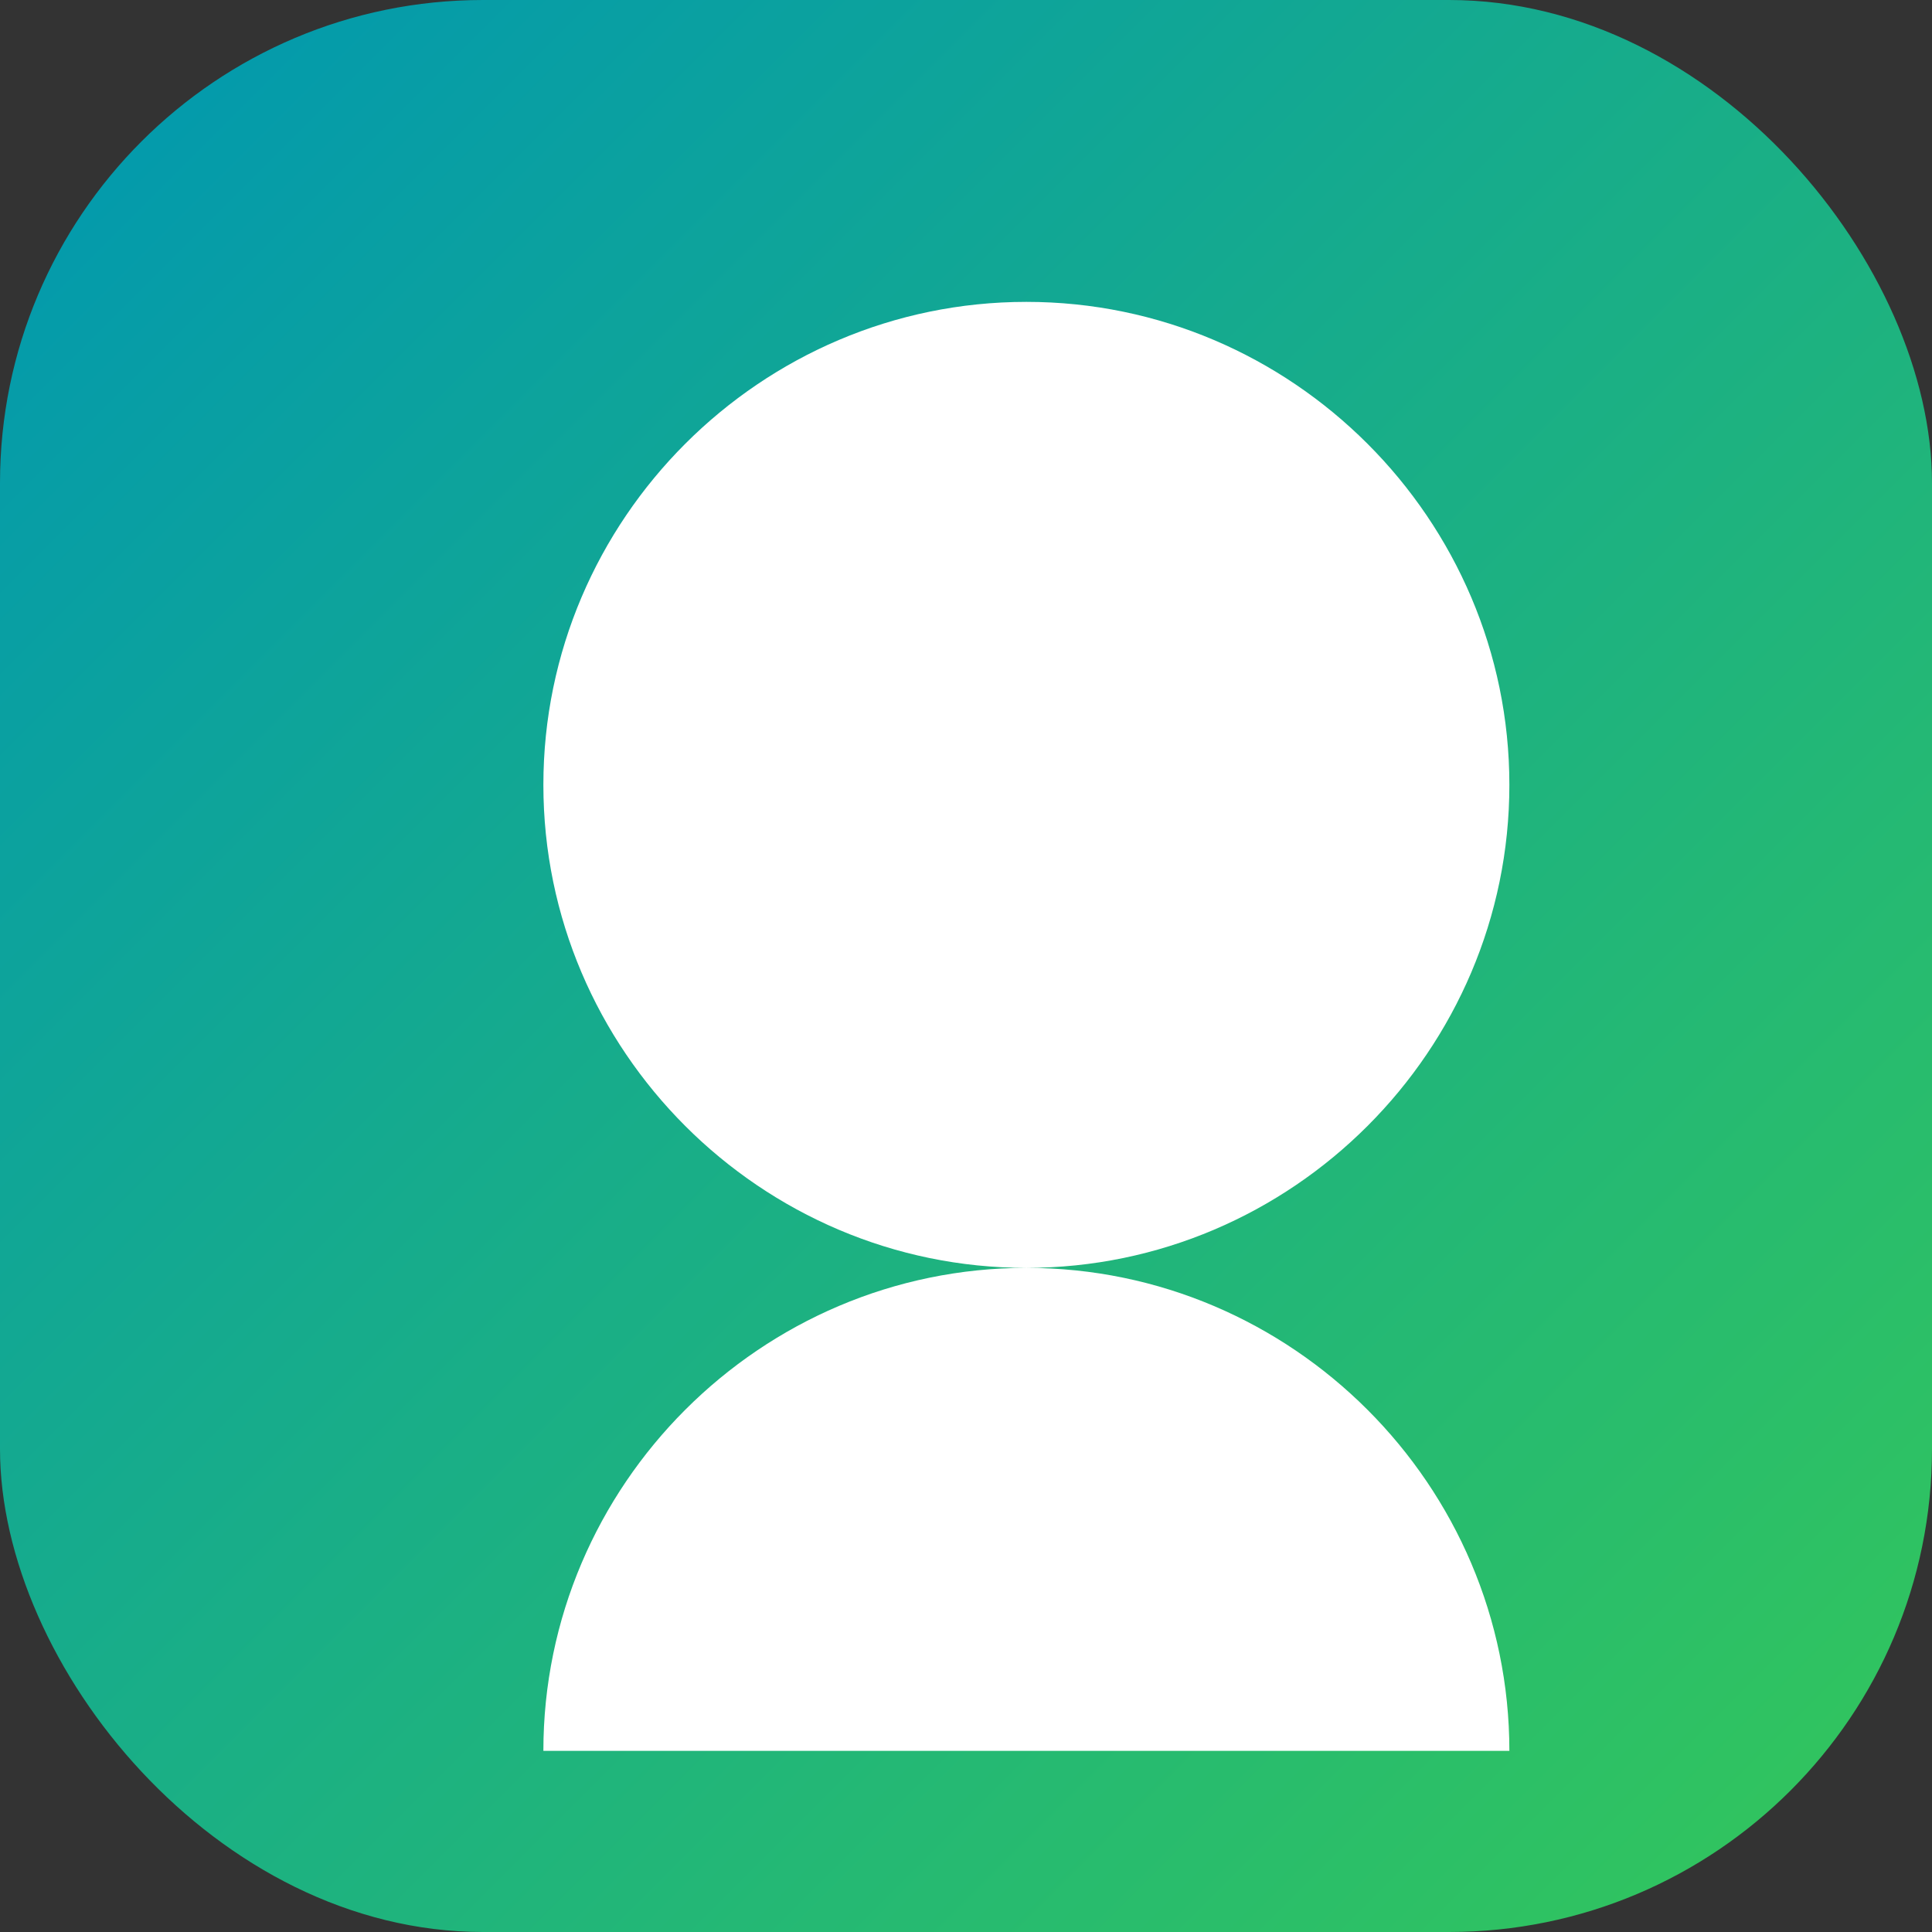 <svg xmlns="http://www.w3.org/2000/svg" width="32" height="32" viewBox="0 0 32 32">
  <rect x="0" y="0" width="32" height="32" fill="#333333" stroke="none"/>
  <defs>
    <linearGradient id="gradient" x1="0%" y1="0%" x2="100%" y2="100%">
      <stop offset="0%" stop-color="#0097b2" />
      <stop offset="100%" stop-color="#34c759" />
    </linearGradient>
  </defs>
  <rect width="32" height="32" rx="8" fill="url(#gradient)"/>
  <path d="M11 13c0-3.3 2.7-6 6-6s6 2.7 6 6-2.7 6-6 6-6-2.7-6-6zm6 8c-4.4 0-8 3.6-8 8h16c0-4.4-3.6-8-8-8zm0-16c4.4 0 8 3.6 8 8s-3.6 8-8 8-8-3.6-8-8 3.6-8 8-8z" fill="white" />
  <path d="M17 13a2 2 0 11-4 0 2 2 0 014 0z" fill="white" />
</svg>